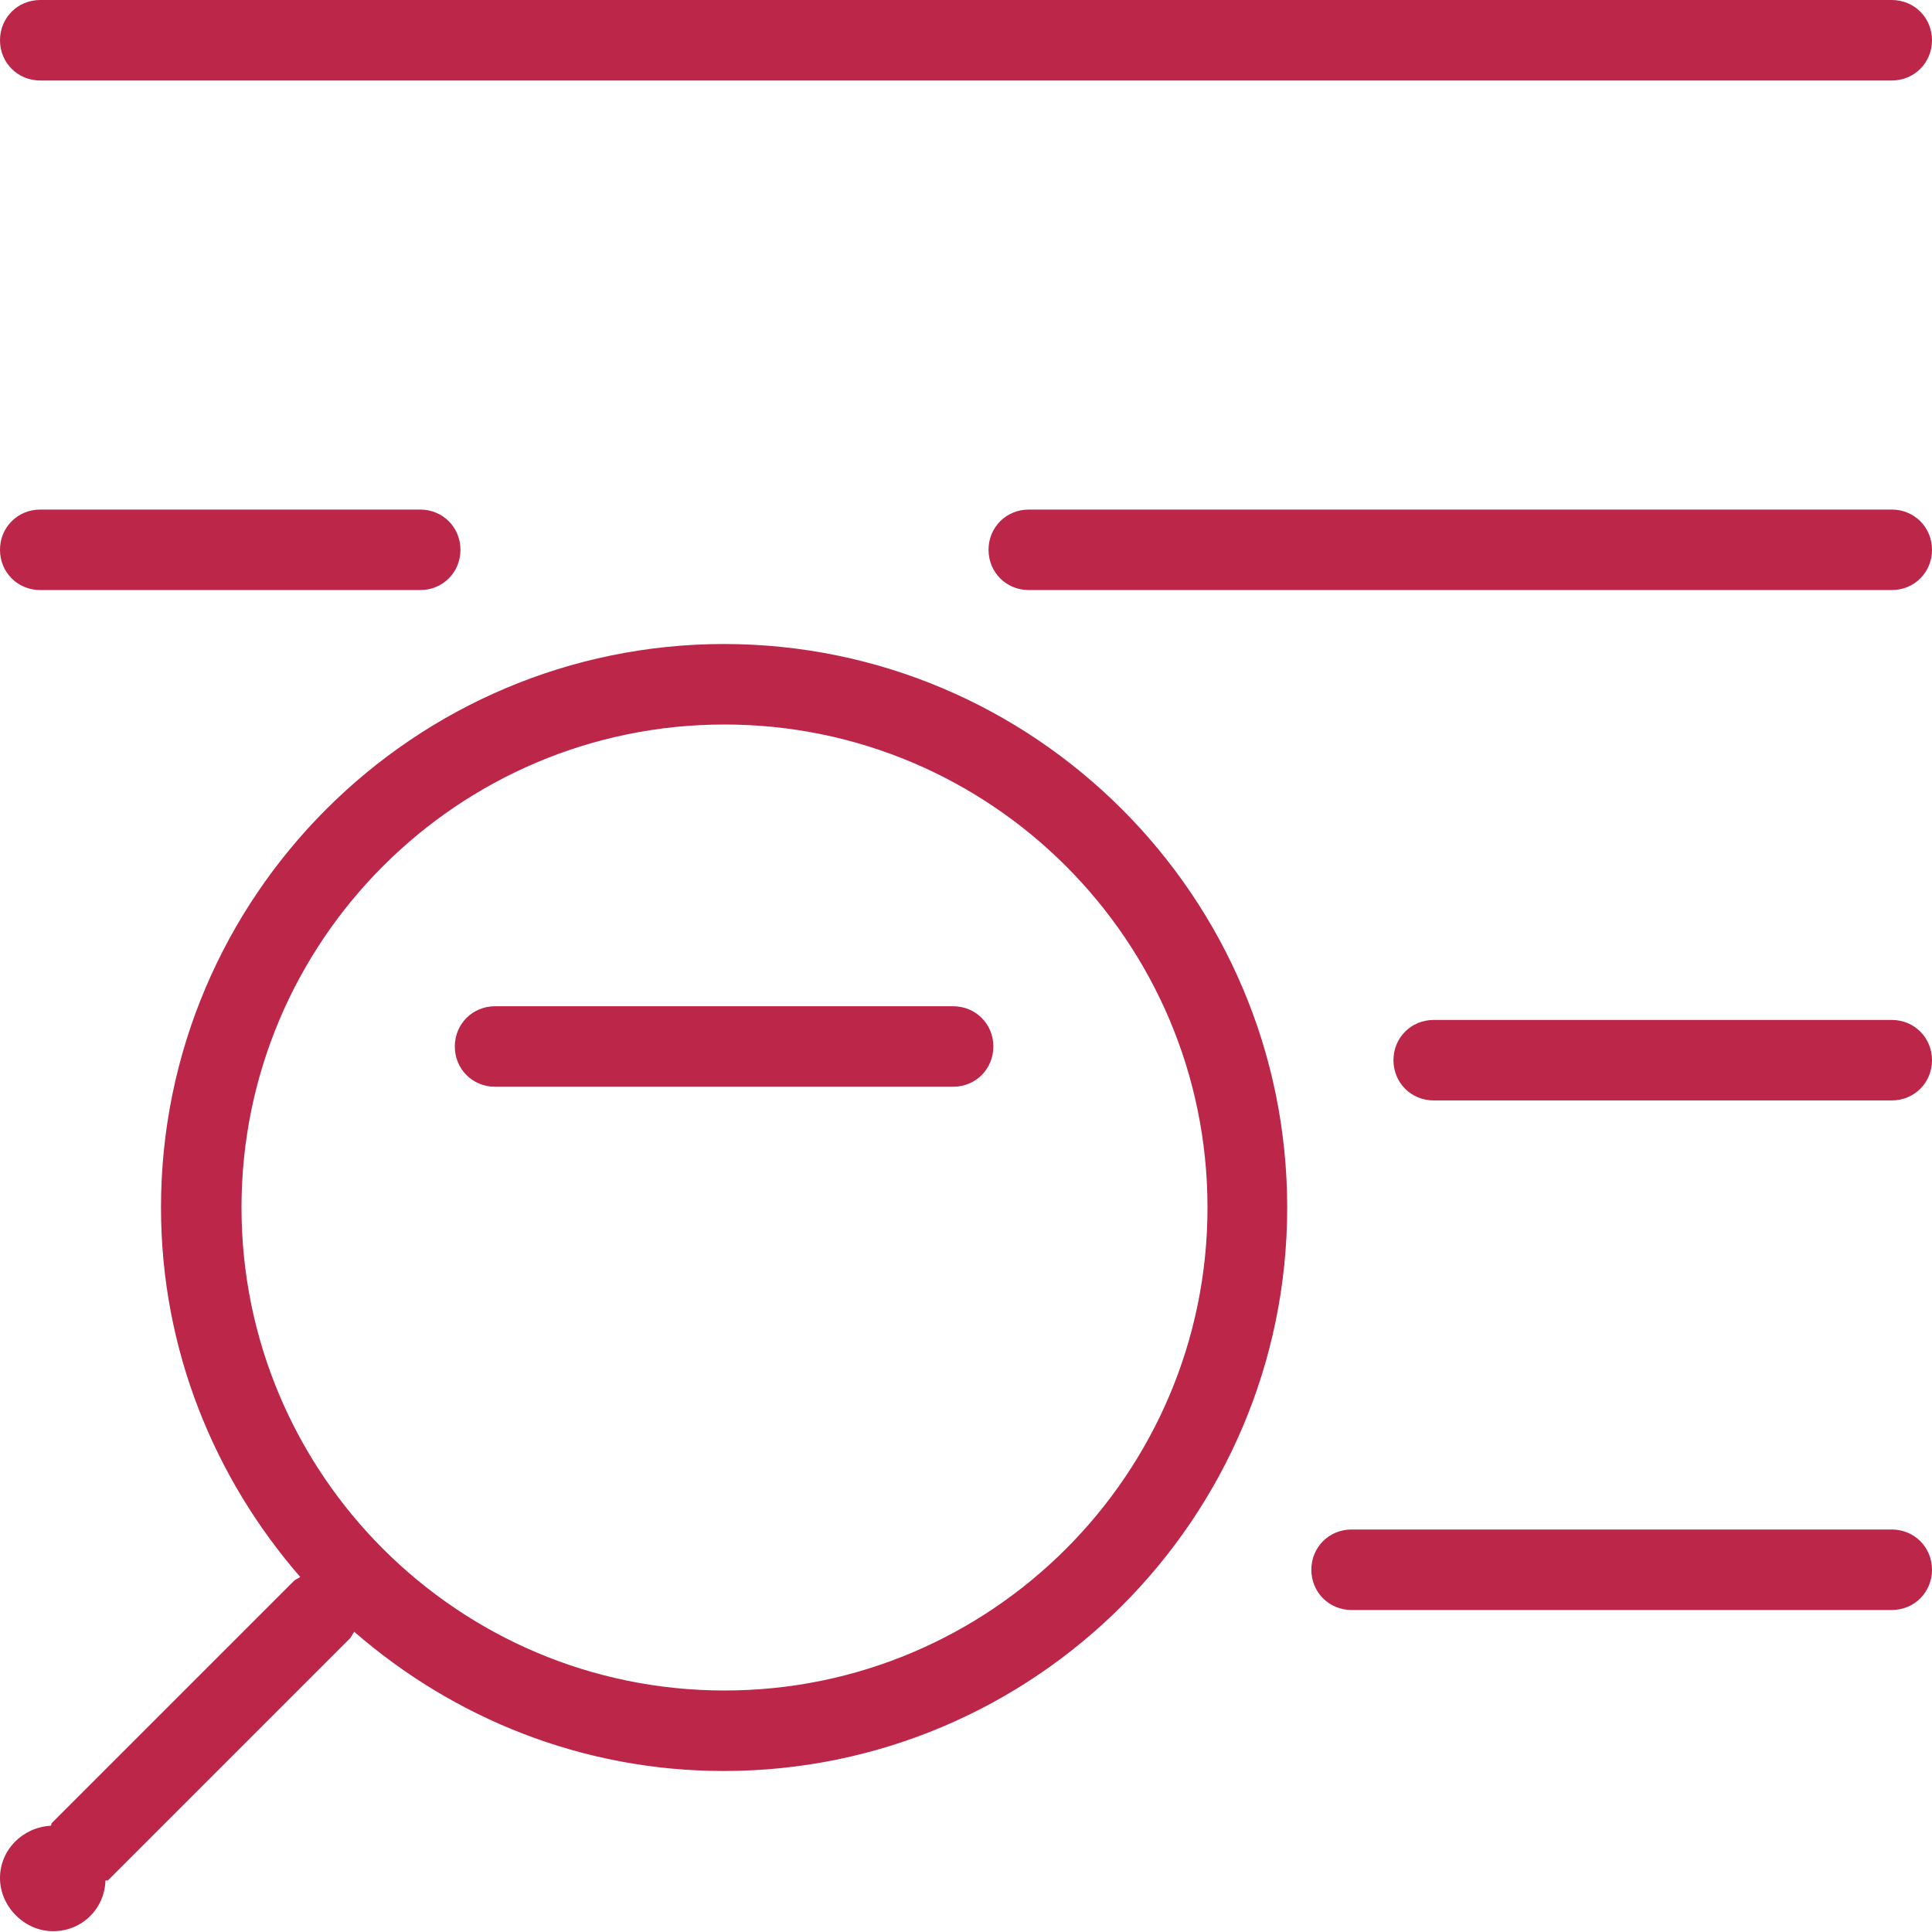 <?xml version="1.0" encoding="UTF-8"?>
<svg id="export" xmlns="http://www.w3.org/2000/svg" viewBox="0 0 24 24">
  <defs>
    <style>
      .cls-1 {
        fill: #bb2649;
      }
    </style>
  </defs>
  <g id="icon_view-details">
    <path class="cls-1" d="M23.5,1H.5c-.28,0-.5-.22-.5-.5s.22-.5.5-.5h23c.28,0,.5.22.5.5s-.22.5-.5.5Z"/>
    <path class="cls-1" d="M23.5,7.33h-10.72c-.28,0-.5-.22-.5-.5s.22-.5.5-.5h10.72c.28,0,.5.22.5.5s-.22.5-.5.5Z"/>
    <path class="cls-1" d="M5.22,7.33H.5c-.28,0-.5-.22-.5-.5s.22-.5.5-.5h4.72c.28,0,.5.22.5.5s-.22.5-.5.5Z"/>
    <path class="cls-1" d="M23.5,13.67h-5.69c-.28,0-.5-.22-.5-.5s.22-.5.5-.5h5.69c.28,0,.5.22.5.5s-.22.5-.5.5Z"/>
    <path class="cls-1" d="M11.84,13.5h-5.69c-.28,0-.5-.22-.5-.5s.22-.5.5-.5h5.69c.28,0,.5.22.5.5s-.22.5-.5.5Z"/>
    <path class="cls-1" d="M23.5,20h-6.71c-.28,0-.5-.22-.5-.5s.22-.5.5-.5h6.71c.28,0,.5.22.5.5s-.22.5-.5.5Z"/>
    <path class="cls-1" d="M9,8c-3.86,0-7,3.14-7,7,0,1.76.66,3.36,1.73,4.59-.03.02-.06.03-.08.05l-3.01,3.01s0,.02-.01.03c-.35.02-.63.3-.63.65s.3.66.66.66.64-.28.65-.63c0,0,.02,0,.03,0l3.01-3.01s.04-.06.05-.08c1.23,1.07,2.83,1.73,4.59,1.73,3.86,0,7-3.14,7-7s-3.14-7-7-7ZM9,21c-3.31,0-6-2.69-6-6s2.69-6,6-6,6,2.69,6,6-2.69,6-6,6Z"/>
  </g>
</svg>